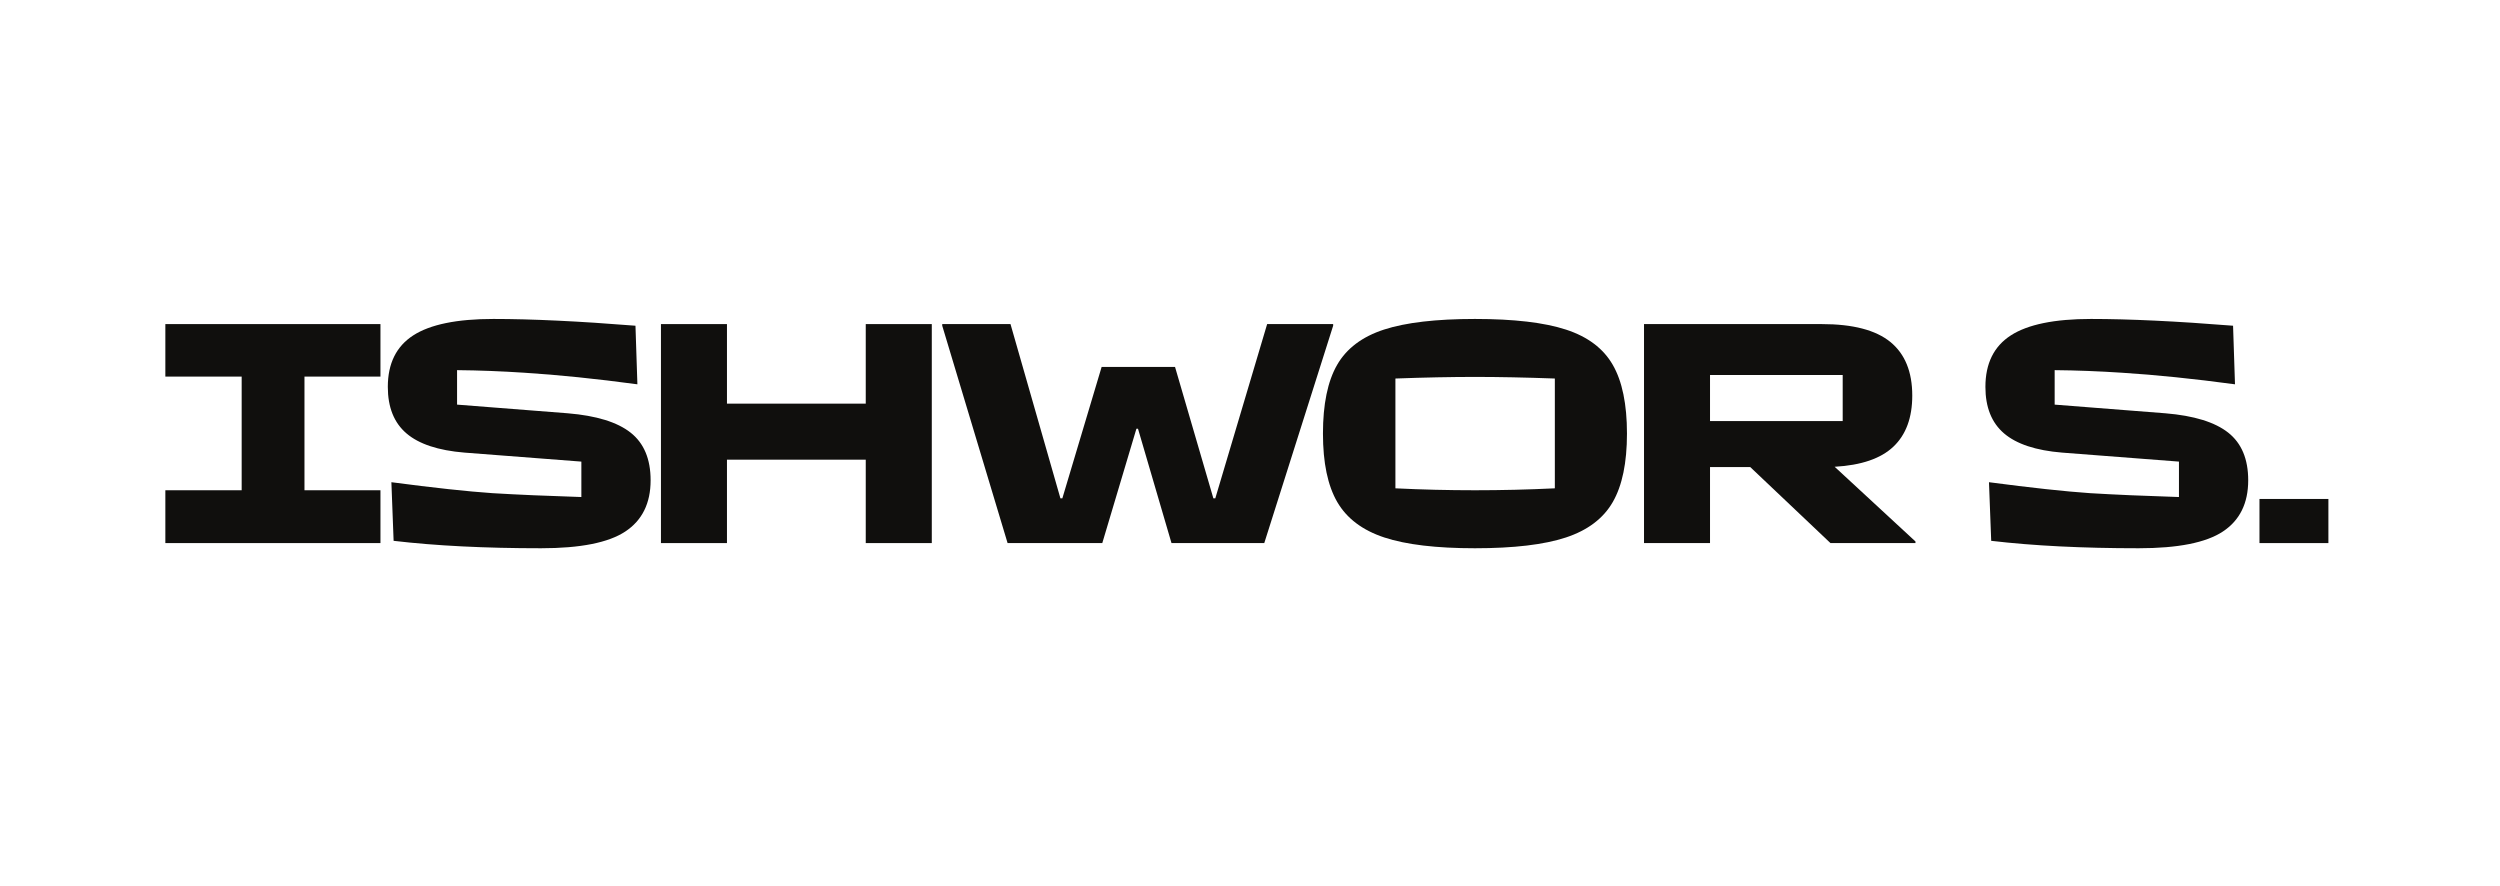 <svg xmlns="http://www.w3.org/2000/svg" xmlns:xlink="http://www.w3.org/1999/xlink" width="100%" zoomAndPan="magnify" viewBox="0 0 1315.5 349.5" height="466" preserveAspectRatio="xMidYMid meet" version="1.0"><defs><g/></defs><g fill="#100f0d" fill-opacity="1"><g transform="translate(75.994, 227.521)"><g><path d="M 124.203 0 L 11.016 0 L 11.016 -27.797 L 51.172 -27.797 L 51.172 -87.609 L 11.016 -87.609 L 11.016 -115.234 L 124.203 -115.234 L 124.203 -87.609 L 84.219 -87.609 L 84.219 -27.797 L 124.203 -27.797 Z M 124.203 0 "/></g></g></g><g fill="#100f0d" fill-opacity="1"><g transform="translate(195.603, 227.521)"><g><path d="M 89.125 2.719 C 59.531 2.719 33.66 1.414 11.516 -1.188 L 10.344 -32.031 C 32.594 -29.094 50.328 -27.172 63.547 -26.266 C 76.766 -25.473 92.352 -24.797 110.312 -24.234 L 110.312 -42.875 L 48.797 -47.609 C 35.016 -48.742 24.848 -52.109 18.297 -57.703 C 11.742 -63.297 8.469 -71.457 8.469 -82.188 C 8.469 -94.5 12.93 -103.535 21.859 -109.297 C 30.785 -115.055 44.848 -117.938 64.047 -117.938 C 84.16 -117.938 109.07 -116.75 138.781 -114.375 L 139.797 -83.547 C 117.992 -86.484 98.172 -88.516 80.328 -89.641 C 68.348 -90.43 56.539 -90.883 44.906 -91 L 44.906 -72.859 L 103.203 -68.297 C 118.223 -67.047 129.234 -63.648 136.234 -58.109 C 143.242 -52.578 146.75 -44.223 146.75 -33.047 C 146.75 -20.953 142.312 -11.969 133.438 -6.094 C 124.57 -0.219 109.801 2.719 89.125 2.719 Z M 89.125 2.719 "/></g></g></g><g fill="#100f0d" fill-opacity="1"><g transform="translate(495.288, 227.521)"><g><path d="M 84.734 0 L 34.906 0 L 0.516 -114.375 L 0.516 -115.234 L 36.438 -115.234 L 62.703 -23.547 L 63.719 -23.547 L 84.391 -92.688 L 123.016 -92.688 L 143.188 -23.547 L 144.203 -23.547 L 171.484 -115.234 L 206.219 -115.234 L 206.219 -114.375 L 169.969 0 L 121.156 0 L 103.531 -60.156 L 102.688 -60.156 Z M 84.734 0 "/></g></g></g><g fill="#100f0d" fill-opacity="1"><g transform="translate(684.281, 227.521)"><g><path d="M 91.844 2.719 C 71.508 2.719 55.609 0.828 44.141 -2.953 C 32.672 -6.742 24.422 -12.957 19.391 -21.594 C 14.367 -30.238 11.859 -42.242 11.859 -57.609 C 11.859 -73.086 14.344 -85.145 19.312 -93.781 C 24.289 -102.426 32.508 -108.613 43.969 -112.344 C 55.438 -116.07 71.395 -117.938 91.844 -117.938 C 112.289 -117.938 128.242 -116.07 139.703 -112.344 C 151.172 -108.613 159.391 -102.426 164.359 -93.781 C 169.336 -85.145 171.828 -73.086 171.828 -57.609 C 171.828 -42.242 169.336 -30.238 164.359 -21.594 C 159.391 -12.957 151.172 -6.742 139.703 -2.953 C 128.242 0.828 112.289 2.719 91.844 2.719 Z M 91.844 -27.797 C 105.852 -27.797 119.863 -28.133 133.875 -28.812 L 133.875 -86.594 C 118.281 -87.156 104.27 -87.438 91.844 -87.438 C 79.414 -87.438 65.461 -87.156 49.984 -86.594 L 49.984 -28.812 C 63.879 -28.133 77.832 -27.797 91.844 -27.797 Z M 91.844 -27.797 "/></g></g></g><g fill="#100f0d" fill-opacity="1"><g transform="translate(846.438, 227.521)"><g><path d="M 161.484 -0.844 L 161.484 0 L 116.75 0 L 74.562 -39.984 L 53.375 -39.984 L 53.375 0 L 18.641 0 L 18.641 -115.234 L 112.172 -115.234 C 128.555 -115.234 140.586 -112.098 148.266 -105.828 C 155.953 -99.555 159.797 -90.148 159.797 -77.609 C 159.797 -65.973 156.488 -57.02 149.875 -50.75 C 143.27 -44.477 132.961 -40.945 118.953 -40.156 Z M 123.188 -88.453 L 53.375 -88.453 L 53.375 -64.219 L 123.188 -64.219 Z M 123.188 -88.453 "/></g></g></g><g fill="#100f0d" fill-opacity="1"><g transform="translate(329.151, 227.521)"><g><path d="M 126.406 -73.375 L 126.406 -115.234 L 161.156 -115.234 L 161.156 0 L 126.406 0 L 126.406 -43.891 L 53.375 -43.891 L 53.375 0 L 18.641 0 L 18.641 -115.234 L 53.375 -115.234 L 53.375 -73.375 Z M 126.406 -73.375 "/></g></g></g><g fill="#100f0d" fill-opacity="1"><g transform="translate(1036.256, 227.521)"><g><path d="M 89.125 2.719 C 59.531 2.719 33.66 1.414 11.516 -1.188 L 10.344 -32.031 C 32.594 -29.094 50.328 -27.172 63.547 -26.266 C 76.766 -25.473 92.352 -24.797 110.312 -24.234 L 110.312 -42.875 L 48.797 -47.609 C 35.016 -48.742 24.848 -52.109 18.297 -57.703 C 11.742 -63.297 8.469 -71.457 8.469 -82.188 C 8.469 -94.5 12.93 -103.535 21.859 -109.297 C 30.785 -115.055 44.848 -117.938 64.047 -117.938 C 84.16 -117.938 109.07 -116.75 138.781 -114.375 L 139.797 -83.547 C 117.992 -86.484 98.172 -88.516 80.328 -89.641 C 68.348 -90.43 56.539 -90.883 44.906 -91 L 44.906 -72.859 L 103.203 -68.297 C 118.223 -67.047 129.234 -63.648 136.234 -58.109 C 143.242 -52.578 146.75 -44.223 146.75 -33.047 C 146.75 -20.953 142.312 -11.969 133.438 -6.094 C 124.57 -0.219 109.801 2.719 89.125 2.719 Z M 89.125 2.719 "/></g></g></g><g fill="#100f0d" fill-opacity="1"><g transform="translate(1174.874, 227.521)"><g><path d="M 50.328 0 L 14.062 0 L 14.062 -23.219 L 50.328 -23.219 Z M 50.328 0 "/></g></g></g></svg>